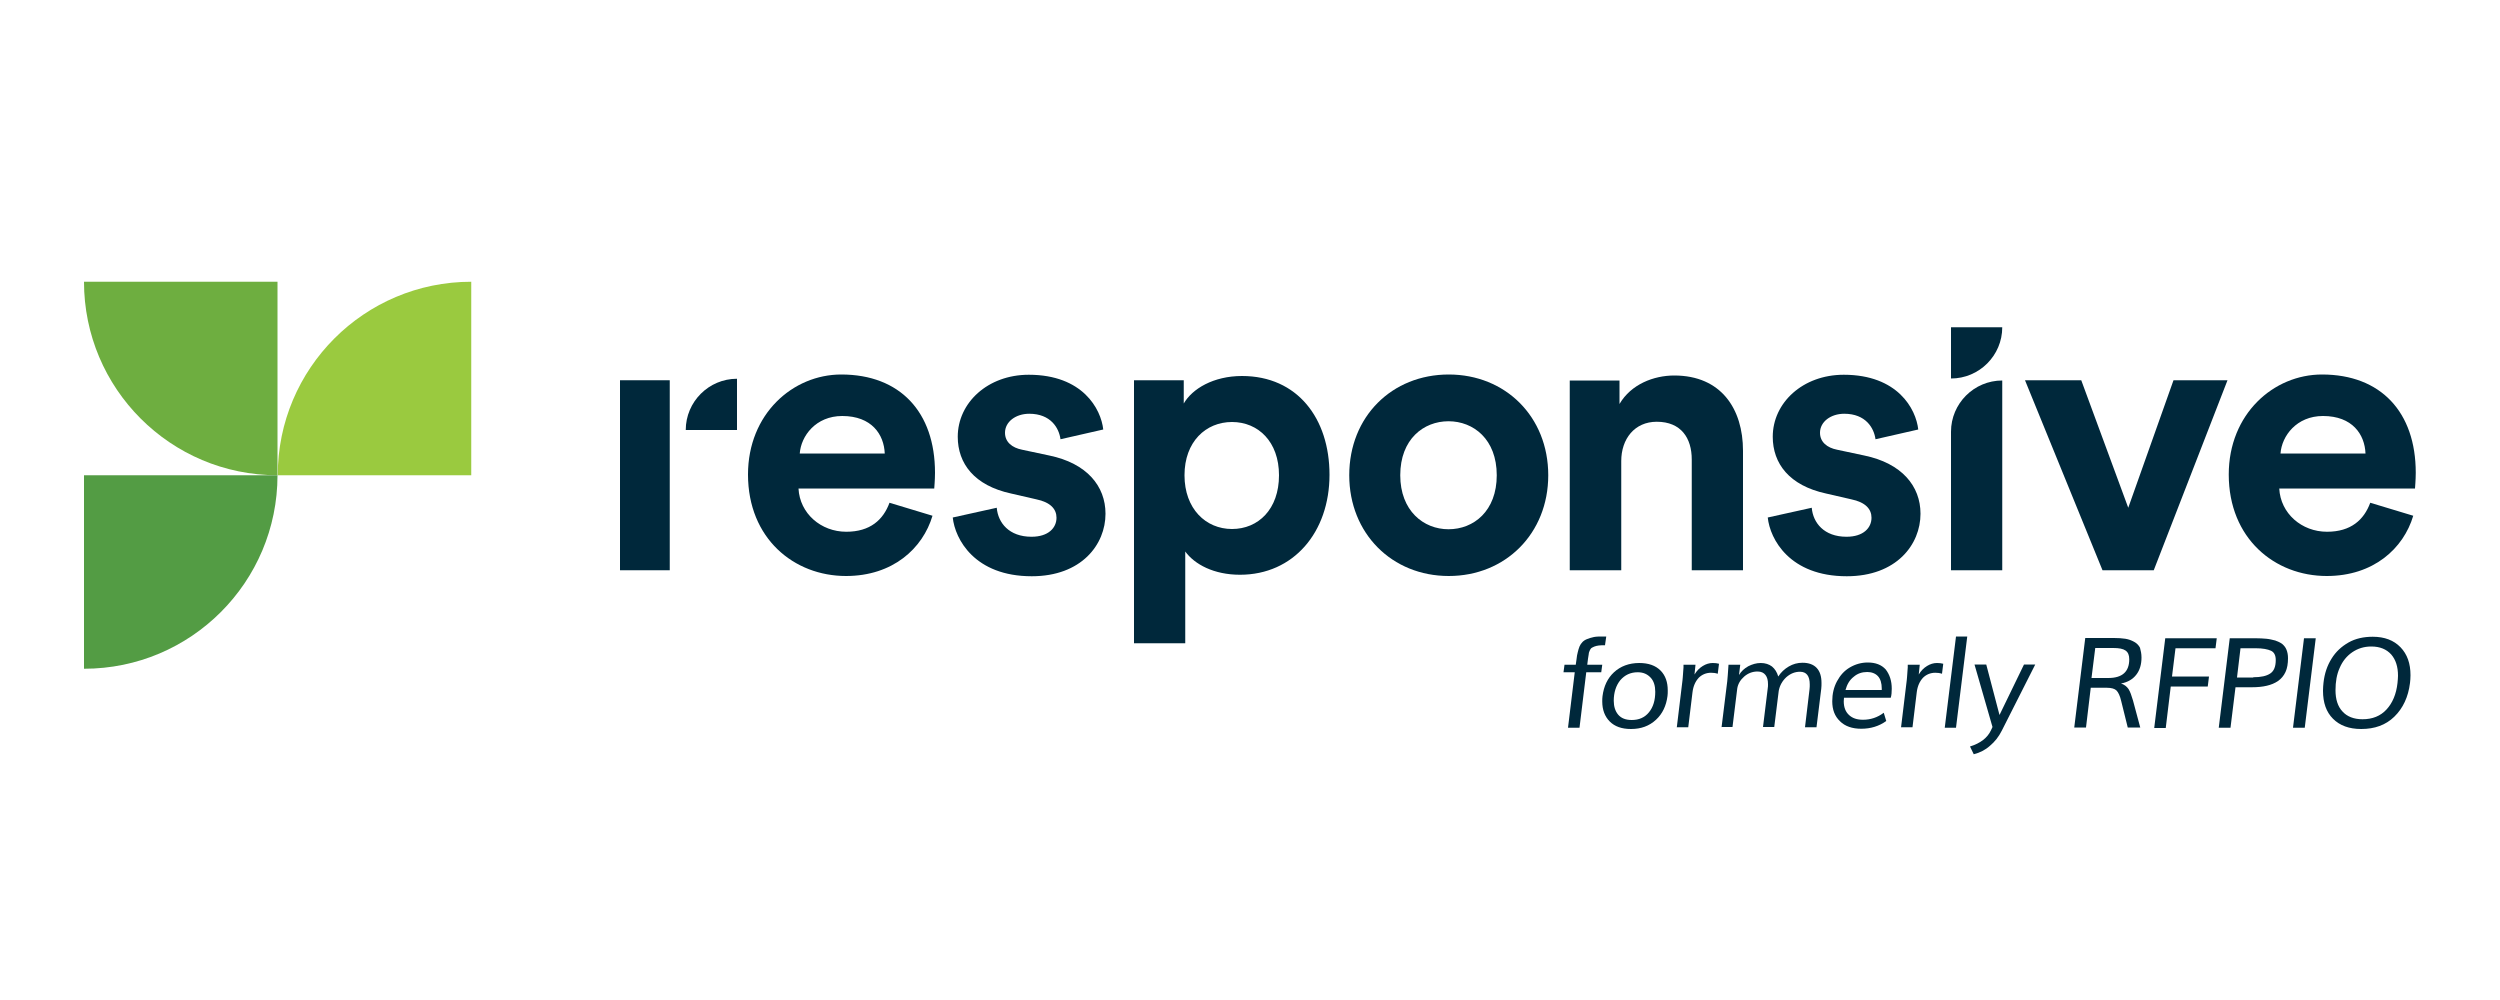 <?xml version="1.0" ?>
<svg xmlns="http://www.w3.org/2000/svg" viewBox="0 0 1000 400" xml:space="preserve">
	<style type="text/css">
    .st1 {
        display: inline;
    }
    .st2 {
        fill: #00283B;
    }
    .st3 {
        fill-rule: evenodd;
        clip-rule: evenodd;
        fill: #6EAE40;
    }
    .st4 {
        fill-rule: evenodd;
        clip-rule: evenodd;
        fill: #9ACA3F;
    }
    .st5 {
        fill-rule: evenodd;
        clip-rule: evenodd;
        fill: #539C44;
    }
    </style>
	<g id="logo_curves">
		<g>
			<g>
				<path class="st2" d="M373,206.3c-3.9,13.1-15.9,24.1-34.6,24.1c-20.8,0-39.2-15-39.2-40.6c0-24.2,17.9-40,37.3-40     c23.5,0,37.5,15,37.5,39.3c0,2.9-0.3,6-0.3,6.3h-54.3c0.5,10,9,17.3,19.1,17.3c9.6,0,14.8-4.8,17.3-11.6L373,206.3z M353.9,181.4     c-0.3-7.6-5.2-15-17-15c-10.6,0-16.5,8-17,15H353.9z"/>
				<path class="st2" d="M398.7,203.1c0.5,6,4.9,11.6,13.9,11.6c6.8,0,10-3.6,10-7.6c0-3.4-2.3-6.2-8.2-7.4l-10-2.3     c-14.7-3.2-21.3-12-21.3-22.7c0-13.6,12-24.8,28.4-24.8c21.6,0,28.9,13.7,29.8,21.9l-17.1,3.9c-0.6-4.5-3.9-10.2-12.5-10.2     c-5.4,0-9.7,3.2-9.7,7.6c0,3.7,2.8,6,6.9,6.8l10.8,2.3c15,3.1,22.5,12.2,22.5,23.3c0,12.3-9.6,25-29.5,25     c-22.8,0-30.7-14.8-31.6-23.5L398.7,203.1z"/>
				<path class="st2" d="M453.6,257.4V152.1h19.9v9.3c3.4-5.9,11.9-11,23.3-11c22.2,0,35,17,35,39.5c0,23-14.4,40-35.8,40     c-10.5,0-18.2-4.2-21.9-9.3v36.7H453.6z M492.8,168.8c-10.5,0-19,7.9-19,21.3c0,13.4,8.5,21.5,19,21.5c10.5,0,18.8-7.9,18.8-21.5     C511.6,176.7,503.3,168.8,492.8,168.8z"/>
				<path class="st2" d="M619.3,190.1c0,23.3-17.1,40.3-39.8,40.3c-22.7,0-39.8-17-39.8-40.3c0-23.5,17.1-40.3,39.8-40.3     C602.1,149.8,619.3,166.6,619.3,190.1 M598.7,190.1c0-14.4-9.3-21.6-19.3-21.6c-10,0-19.3,7.2-19.3,21.6     c0,14.2,9.3,21.6,19.3,21.6C589.5,211.7,598.7,204.4,598.7,190.1z"/>
				<path class="st2" d="M648.4,228.1h-20.5v-75.9h19.9v9.4c4.6-7.9,13.7-11.4,21.9-11.4c18.8,0,27.5,13.4,27.5,30.1v47.8h-20.5     v-44.3c0-8.5-4.2-15.1-14-15.1c-8.9,0-14.2,6.9-14.2,15.7V228.1z"/>
				<path class="st2" d="M724.7,203.1c0.5,6,4.9,11.6,13.9,11.6c6.8,0,10-3.6,10-7.6c0-3.4-2.3-6.2-8.2-7.4l-10-2.3     c-14.7-3.2-21.3-12-21.3-22.7c0-13.6,12-24.8,28.4-24.8c21.6,0,28.9,13.7,29.8,21.9l-17.1,3.9c-0.6-4.5-3.9-10.2-12.5-10.2     c-5.4,0-9.7,3.2-9.7,7.6c0,3.7,2.8,6,6.9,6.8l10.8,2.3c15,3.1,22.5,12.2,22.5,23.3c0,12.3-9.6,25-29.5,25     c-22.8,0-30.7-14.8-31.6-23.5L724.7,203.1z"/>
				<path class="st2" d="M780.4,228.1v-55.4c0-11.3,9.2-20.5,20.5-20.5v75.9H780.4z"/>
				<polygon class="st2" points="861.5,228.1 841,228.1 810,152.1 832.5,152.1 851.3,203.1 869.4,152.1 891,152.1    "/>
				<path class="st2" d="M965.3,206.3c-3.9,13.1-15.9,24.1-34.6,24.1c-20.8,0-39.2-15-39.2-40.6c0-24.2,17.9-40,37.3-40     c23.5,0,37.5,15,37.5,39.3c0,2.9-0.3,6-0.3,6.3h-54.3c0.5,10,9,17.3,19.1,17.3c9.6,0,14.8-4.8,17.3-11.6L965.3,206.3z      M946.2,181.4c-0.3-7.6-5.2-15-17-15c-10.6,0-16.5,8-17,15H946.2z"/>
				<path class="st2" d="M780.4,130.9h20.5c0,11.3-9.2,20.5-20.5,20.5V130.9z"/>
				<polygon class="st2" points="267.9,163.4 267.9,152.1 248,152.1 248,228.1 267.9,228.1    "/>
				<path class="st2" d="M294.8,172h-20.5c0-11.3,9.2-20.5,20.5-20.5V172z"/>
			</g>
			<g>
				<path class="st3" d="M111,112.7v77.4c-42.8,0-77.4-34.7-77.4-77.4H111z"/>
				<path class="st4" d="M188.5,190.1v-77.4c-42.8,0-77.4,34.7-77.4,77.4H188.5z"/>
				<path class="st5" d="M33.6,190.1v77.4c42.8,0,77.4-34.7,77.4-77.4H33.6z"/>
			</g>
		</g>
		<g>
			<path class="st2" d="M627.2,291.1l2.7-22.2h-4.5l0.4-3h4.5l0.3-2.1c0.1-1.2,0.3-2.1,0.5-2.9c0.2-0.8,0.4-1.6,0.7-2.3    c0.3-0.7,0.7-1.3,1.2-1.8c0.5-0.5,1.1-0.9,1.9-1.2s1.7-0.6,2.7-0.8s2.3-0.2,3.7-0.2h1.2l-0.5,3.5c-1,0-1.8,0-2.5,0.1    c-0.7,0.1-1.2,0.2-1.7,0.4c-0.5,0.2-0.9,0.4-1.2,0.6s-0.5,0.6-0.7,1c-0.2,0.5-0.4,0.9-0.4,1.4c-0.1,0.5-0.2,1.1-0.3,1.9l-0.3,2.4    h6l-0.4,3h-6l-2.7,22.2H627.2z"/>
			<path class="st2" d="M652.4,291.6c-3.7,0-6.5-1-8.5-3c-2-2-3-4.7-3-8c0-0.7,0-1.4,0.1-2.1c0.5-4,2-7.2,4.6-9.6    c2.6-2.4,6-3.7,10.1-3.7c3.7,0,6.5,1,8.5,3c2,2,2.9,4.7,2.9,8c0,0.7,0,1.5-0.1,2.2c-0.5,3.9-2,7.1-4.6,9.5    C659.7,290.4,656.4,291.6,652.4,291.6z M655.1,268.9c-2.9,0-5.2,1.1-7,3.2c-1.7,2.1-2.6,4.9-2.6,8.2c0,2.3,0.6,4.2,1.8,5.6    c1.2,1.4,3,2.1,5.4,2.1c2.9,0,5.2-1,6.9-3.1s2.5-4.8,2.5-8.2c0-2.4-0.6-4.3-1.8-5.6S657.5,268.9,655.1,268.9z"/>
			<path class="st2" d="M670.7,291.1l2.3-19c0.1-0.6,0.1-1.4,0.2-2.4c0.1-1,0.1-1.9,0.2-2.7l0-1.1h4.8l-0.4,3.9    c0.9-1.5,2-2.6,3.3-3.4c1.3-0.8,2.6-1.2,4-1.2c0.9,0,1.8,0.1,2.5,0.3l-0.5,4c-0.9-0.3-1.8-0.4-2.7-0.4c-1.9,0-3.6,0.7-4.9,2    c-1.3,1.4-2.2,3.3-2.5,5.8l-1.7,14H670.7z"/>
			<path class="st2" d="M688.6,291.1l2.3-18.6c0.1-1.1,0.3-3.3,0.5-6.6h4.7l-0.5,4.1c0.9-1.5,2.1-2.6,3.7-3.5c1.6-0.8,3.2-1.3,5-1.3    c1.8,0,3.3,0.5,4.5,1.4c1.2,1,2,2.3,2.5,4c1.1-1.7,2.5-3,4.2-4c1.7-1,3.5-1.5,5.5-1.5c2.5,0,4.4,0.7,5.7,2.1    c1.3,1.4,1.9,3.4,1.9,6c0,0.7,0,1.5-0.1,2.3l-1.9,15.4H722l1.8-15.1c0.1-0.7,0.1-1.4,0.1-2c0-3.4-1.3-5.1-3.9-5.1    c-2,0-3.8,0.7-5.5,2.2c-1.6,1.5-2.6,3.3-3,5.4l-1.8,14.5h-4.5l1.9-15.5c0.1-0.5,0.1-1,0.1-1.6c0-1.6-0.3-2.8-1-3.7    c-0.7-0.9-1.7-1.4-3.2-1.4c-2,0-3.8,0.7-5.3,2s-2.5,2.9-2.8,4.8l-1.9,15.4H688.6z"/>
			<path class="st2" d="M756.7,275.5c0,1.4-0.1,2.6-0.4,3.6h-18.7c0,0.5-0.1,0.9-0.1,1.4c0,2.4,0.7,4.2,2.1,5.5s3.2,1.9,5.6,1.9    c3,0,5.8-0.9,8.3-2.8l1,3.3c-2.9,2.1-6.3,3.1-10,3.1c-3.6,0-6.5-1-8.5-3c-2.1-2-3.1-4.6-3.1-8c0-2.9,0.6-5.6,1.9-8    s2.9-4.2,5.1-5.5c2.2-1.3,4.6-2,7.2-2c3.1,0,5.5,0.9,7.2,2.8C755.9,269.9,756.7,272.4,756.7,275.5z M738.2,276h14.5    c0-0.1,0-0.2,0-0.3c0-0.1,0-0.2,0-0.3c0-2.1-0.5-3.8-1.5-4.9c-1-1.1-2.5-1.7-4.3-1.7c-2.1,0-3.9,0.6-5.4,1.9    C739.8,272,738.8,273.8,738.2,276z"/>
			<path class="st2" d="M760.4,291.1l2.3-19c0.1-0.6,0.1-1.4,0.2-2.4c0.1-1,0.1-1.9,0.2-2.7l0-1.1h4.8l-0.4,3.9    c0.9-1.5,2-2.6,3.3-3.4c1.3-0.8,2.6-1.2,4-1.2c0.9,0,1.8,0.1,2.5,0.3l-0.5,4c-0.9-0.3-1.8-0.4-2.7-0.4c-1.9,0-3.6,0.7-4.9,2    c-1.3,1.4-2.2,3.3-2.5,5.8l-1.7,14H760.4z"/>
			<path class="st2" d="M777.9,291.1l4.5-36.5h4.5l-4.5,36.5H777.9z"/>
			<path class="st2" d="M789.5,301.7l-1.5-3.1c4.2-1.3,7-3.5,8.4-6.5l0.6-1.3l-7.2-25h4.7l5.3,20.2l9.8-20.2h4.5l-13.4,26.5    c-1.2,2.4-2.8,4.4-4.7,6C794.1,300,791.9,301.1,789.5,301.7z"/>
			<path class="st2" d="M856.6,263c0,2.8-0.7,5.1-2.1,6.9c-1.4,1.8-3.4,3-6.1,3.5c1.3,0.4,2.3,1.2,3,2.2c0.7,1.1,1.2,2.6,1.8,4.6    l2.9,10.8h-5l-2.6-10.5c-0.5-2.2-1.2-3.6-1.9-4.3c-0.7-0.7-2-1.1-3.9-1.1h-6.4l-1.9,15.9h-4.7l4.4-35.8h11.5    c1.7,0,3.2,0.1,4.5,0.3c1.3,0.2,2.4,0.6,3.5,1.2c1.1,0.6,1.9,1.4,2.4,2.4C856.3,260.2,856.6,261.5,856.6,263z M843.3,271.2    c5.6,0,8.4-2.5,8.4-7.5c0-1.7-0.5-2.8-1.5-3.5c-1-0.7-2.6-1-4.9-1H845h-6.9l-1.5,12H843.3z"/>
			<path class="st2" d="M861.7,291.1l4.4-35.8h20.6l-0.5,4h-16l-1.4,11.3h14.8l-0.5,4h-14.8l-2,16.6H861.7z"/>
			<path class="st2" d="M915.2,263.3c0,2.1-0.3,4-1,5.5c-0.7,1.5-1.7,2.7-3,3.6c-1.3,0.9-2.8,1.5-4.5,1.9c-1.7,0.4-3.7,0.6-5.9,0.6    h-6.6l-2,16.2h-4.7l4.4-35.8h10.3c1.7,0,3.1,0.1,4.3,0.2s2.4,0.4,3.6,0.7c1.1,0.4,2,0.8,2.8,1.4c0.7,0.6,1.3,1.3,1.7,2.3    S915.2,262,915.2,263.3z M901.3,270.9c3.1,0,5.3-0.5,6.8-1.5c1.5-1,2.2-2.8,2.2-5.4c0-1.8-0.6-3.1-1.9-3.7s-3.3-1-6.1-1h-0.4h-5.7    l-1.4,11.7H901.3z"/>
			<path class="st2" d="M917.2,291.1l4.4-35.8h4.7l-4.4,35.8H917.2z"/>
			<path class="st2" d="M944.5,291.6c-4.9,0-8.6-1.4-11.3-4.1s-4-6.4-4-11.2c0-1.2,0.1-2.2,0.2-3.2c0.4-3.7,1.5-6.9,3.2-9.6    c1.7-2.8,4-4.9,6.8-6.5c2.8-1.6,6.1-2.3,9.7-2.3c4.7,0,8.4,1.4,11.1,4.2s4,6.5,4,11.2c0,1.1-0.1,2.2-0.2,3.1    c-0.7,5.6-2.8,10.1-6.3,13.5C954.3,290,949.9,291.6,944.5,291.6z M948.5,258.6c-2.9,0-5.4,0.8-7.6,2.3c-2.2,1.5-3.9,3.6-5,6.2    c-1.2,2.6-1.7,5.6-1.7,9c0,3.6,0.9,6.5,2.8,8.5c1.8,2,4.5,3.1,8,3.1c4,0,7.2-1.3,9.6-3.9c2.4-2.6,3.9-6.1,4.4-10.6    c0.1-1.1,0.2-2.1,0.2-2.9c0-3.6-0.9-6.4-2.7-8.5C954.6,259.7,952,258.6,948.5,258.6z"/>
		</g>
	</g>
</svg>